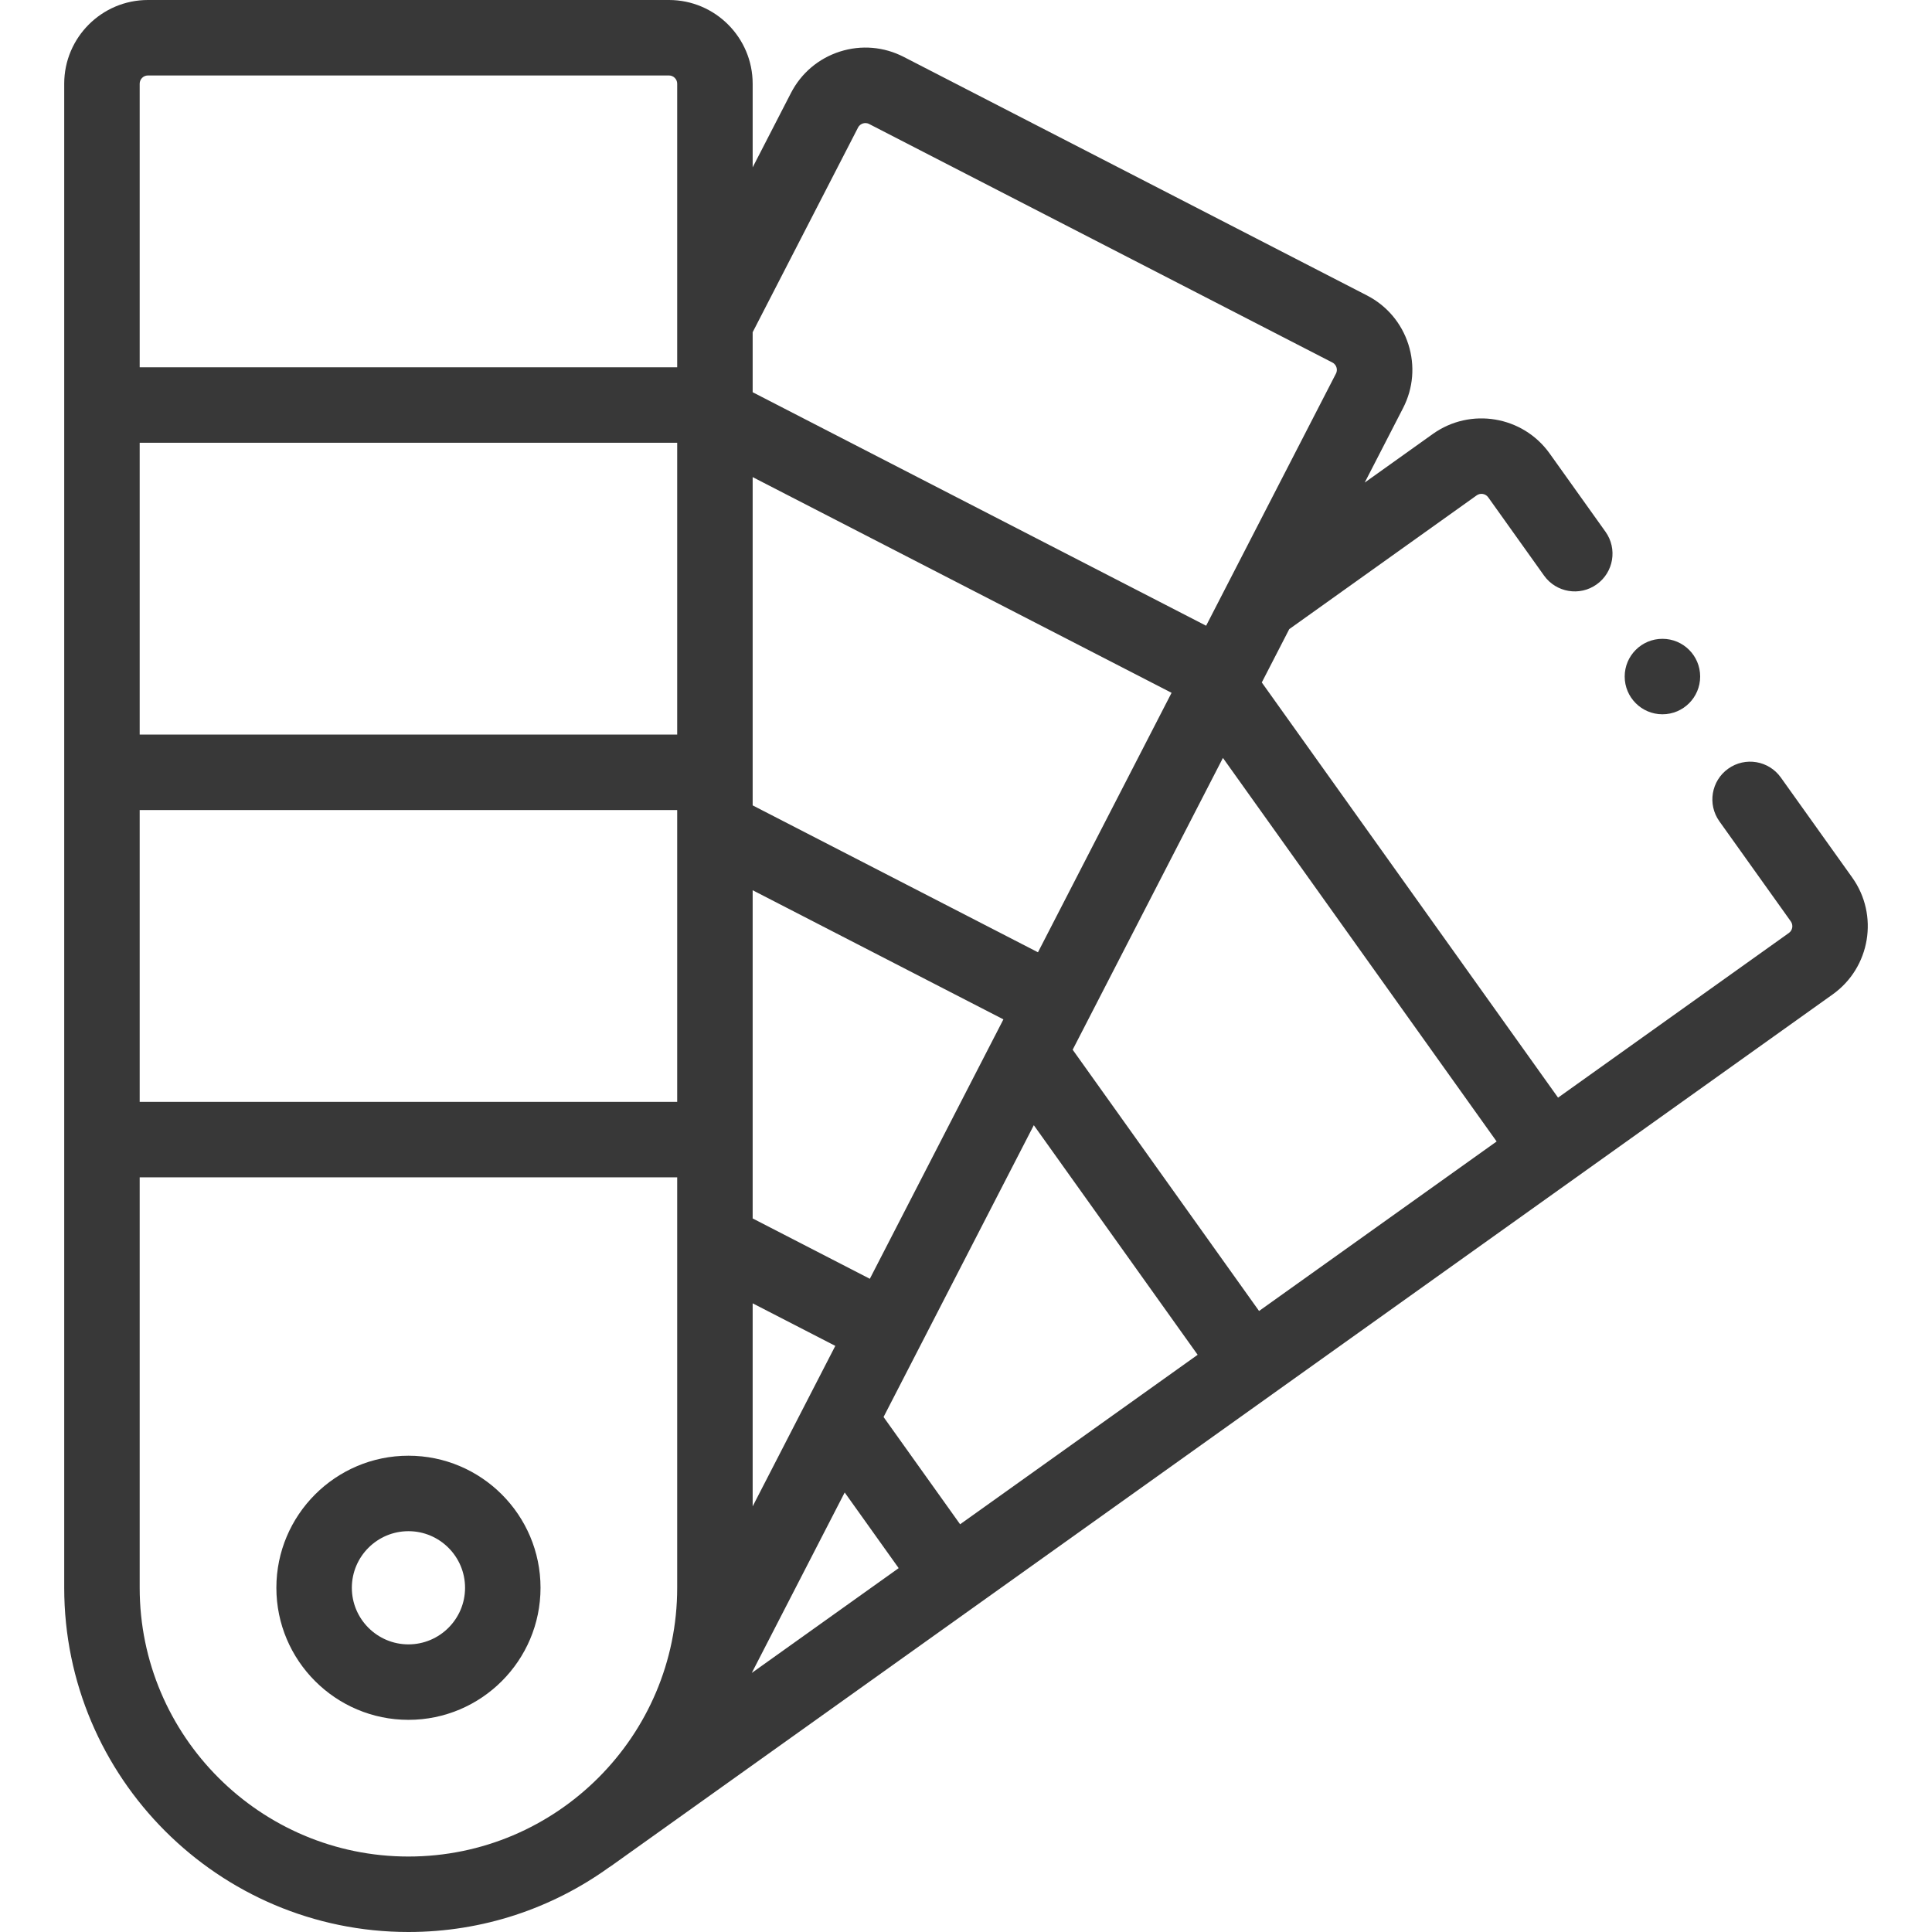 <svg width="80" height="80" viewBox="0 0 80 80" fill="none" xmlns="http://www.w3.org/2000/svg">
<path d="M16.913 60.278C13.898 60.278 11.444 62.731 11.444 65.747C11.444 68.762 13.898 71.215 16.913 71.215C19.929 71.215 22.382 68.762 22.382 65.747C22.382 62.731 19.929 60.278 16.913 60.278ZM16.913 68.09C15.621 68.09 14.569 67.039 14.569 65.747C14.569 64.454 15.621 63.403 16.913 63.403C18.205 63.403 19.257 64.454 19.257 65.747C19.257 67.039 18.205 68.09 16.913 68.09Z" fill="#383838"/>
<path d="M76.698 36.339L73.74 32.194C73.239 31.492 72.263 31.328 71.561 31.83C70.858 32.331 70.695 33.307 71.196 34.009L74.154 38.154C74.263 38.308 74.227 38.522 74.075 38.631L64.516 45.451L52.248 28.259L53.385 26.051L61.146 20.512C61.299 20.403 61.514 20.439 61.623 20.592L63.936 23.834C64.437 24.536 65.413 24.7 66.115 24.198C66.818 23.697 66.981 22.721 66.48 22.019L64.166 18.776C63.055 17.221 60.886 16.859 59.331 17.969L56.51 19.982L58.095 16.903C58.52 16.081 58.599 15.142 58.318 14.26C58.035 13.377 57.426 12.657 56.602 12.233L37.421 2.356C36.598 1.933 35.659 1.854 34.777 2.136C33.895 2.419 33.176 3.027 32.752 3.85L31.166 6.93V3.466C31.166 1.555 29.611 0 27.7 0H6.125C4.214 0 2.659 1.555 2.659 3.466V65.747C2.659 73.606 9.053 80 16.913 80C20.003 80 22.867 79.011 25.205 77.333C25.24 77.312 25.275 77.289 25.31 77.264L40.299 66.569L52.677 57.737C52.678 57.736 52.678 57.736 52.679 57.736C52.679 57.736 52.679 57.736 52.679 57.735L75.89 41.174C77.445 40.063 77.807 37.894 76.698 36.339ZM61.972 47.266L52.135 54.285L44.417 43.467L50.639 31.384L61.972 47.266ZM39.756 63.117L36.586 58.675L42.808 46.592L49.592 56.099L39.756 63.117ZM36.018 52.952L31.166 50.453V36.863L41.549 42.21L41.195 42.898C41.192 42.905 41.188 42.911 41.184 42.918L36.018 52.952ZM42.98 39.432L31.166 33.349V19.756L48.512 28.688L42.98 39.432ZM28.041 30.417H5.784V18.333H28.041V30.417ZM5.784 33.542H28.041V45.625H5.784V33.542ZM31.166 53.968L34.588 55.73L31.166 62.375V53.968ZM34.977 61.8L37.212 64.933L31.129 69.273L34.977 61.8ZM35.53 5.281C35.584 5.178 35.668 5.133 35.73 5.113C35.791 5.093 35.886 5.081 35.99 5.135L55.171 15.011C55.275 15.065 55.321 15.149 55.34 15.211C55.36 15.272 55.372 15.366 55.318 15.471L49.943 25.91L31.166 16.241V13.757L35.53 5.281ZM6.125 3.125H27.7C27.888 3.125 28.041 3.278 28.041 3.466V15.208H5.784V3.466C5.784 3.278 5.937 3.125 6.125 3.125ZM16.913 76.875C10.776 76.875 5.784 71.883 5.784 65.747V48.75H28.041V65.747C28.041 71.883 23.049 76.875 16.913 76.875Z" fill="#383838"/>
<path d="M68.838 29.577C69.701 29.577 70.4 28.877 70.4 28.014C70.4 27.151 69.701 26.452 68.838 26.452C67.975 26.452 67.275 27.151 67.275 28.014C67.275 28.877 67.975 29.577 68.838 29.577Z" fill="#383838"/>
</svg>
